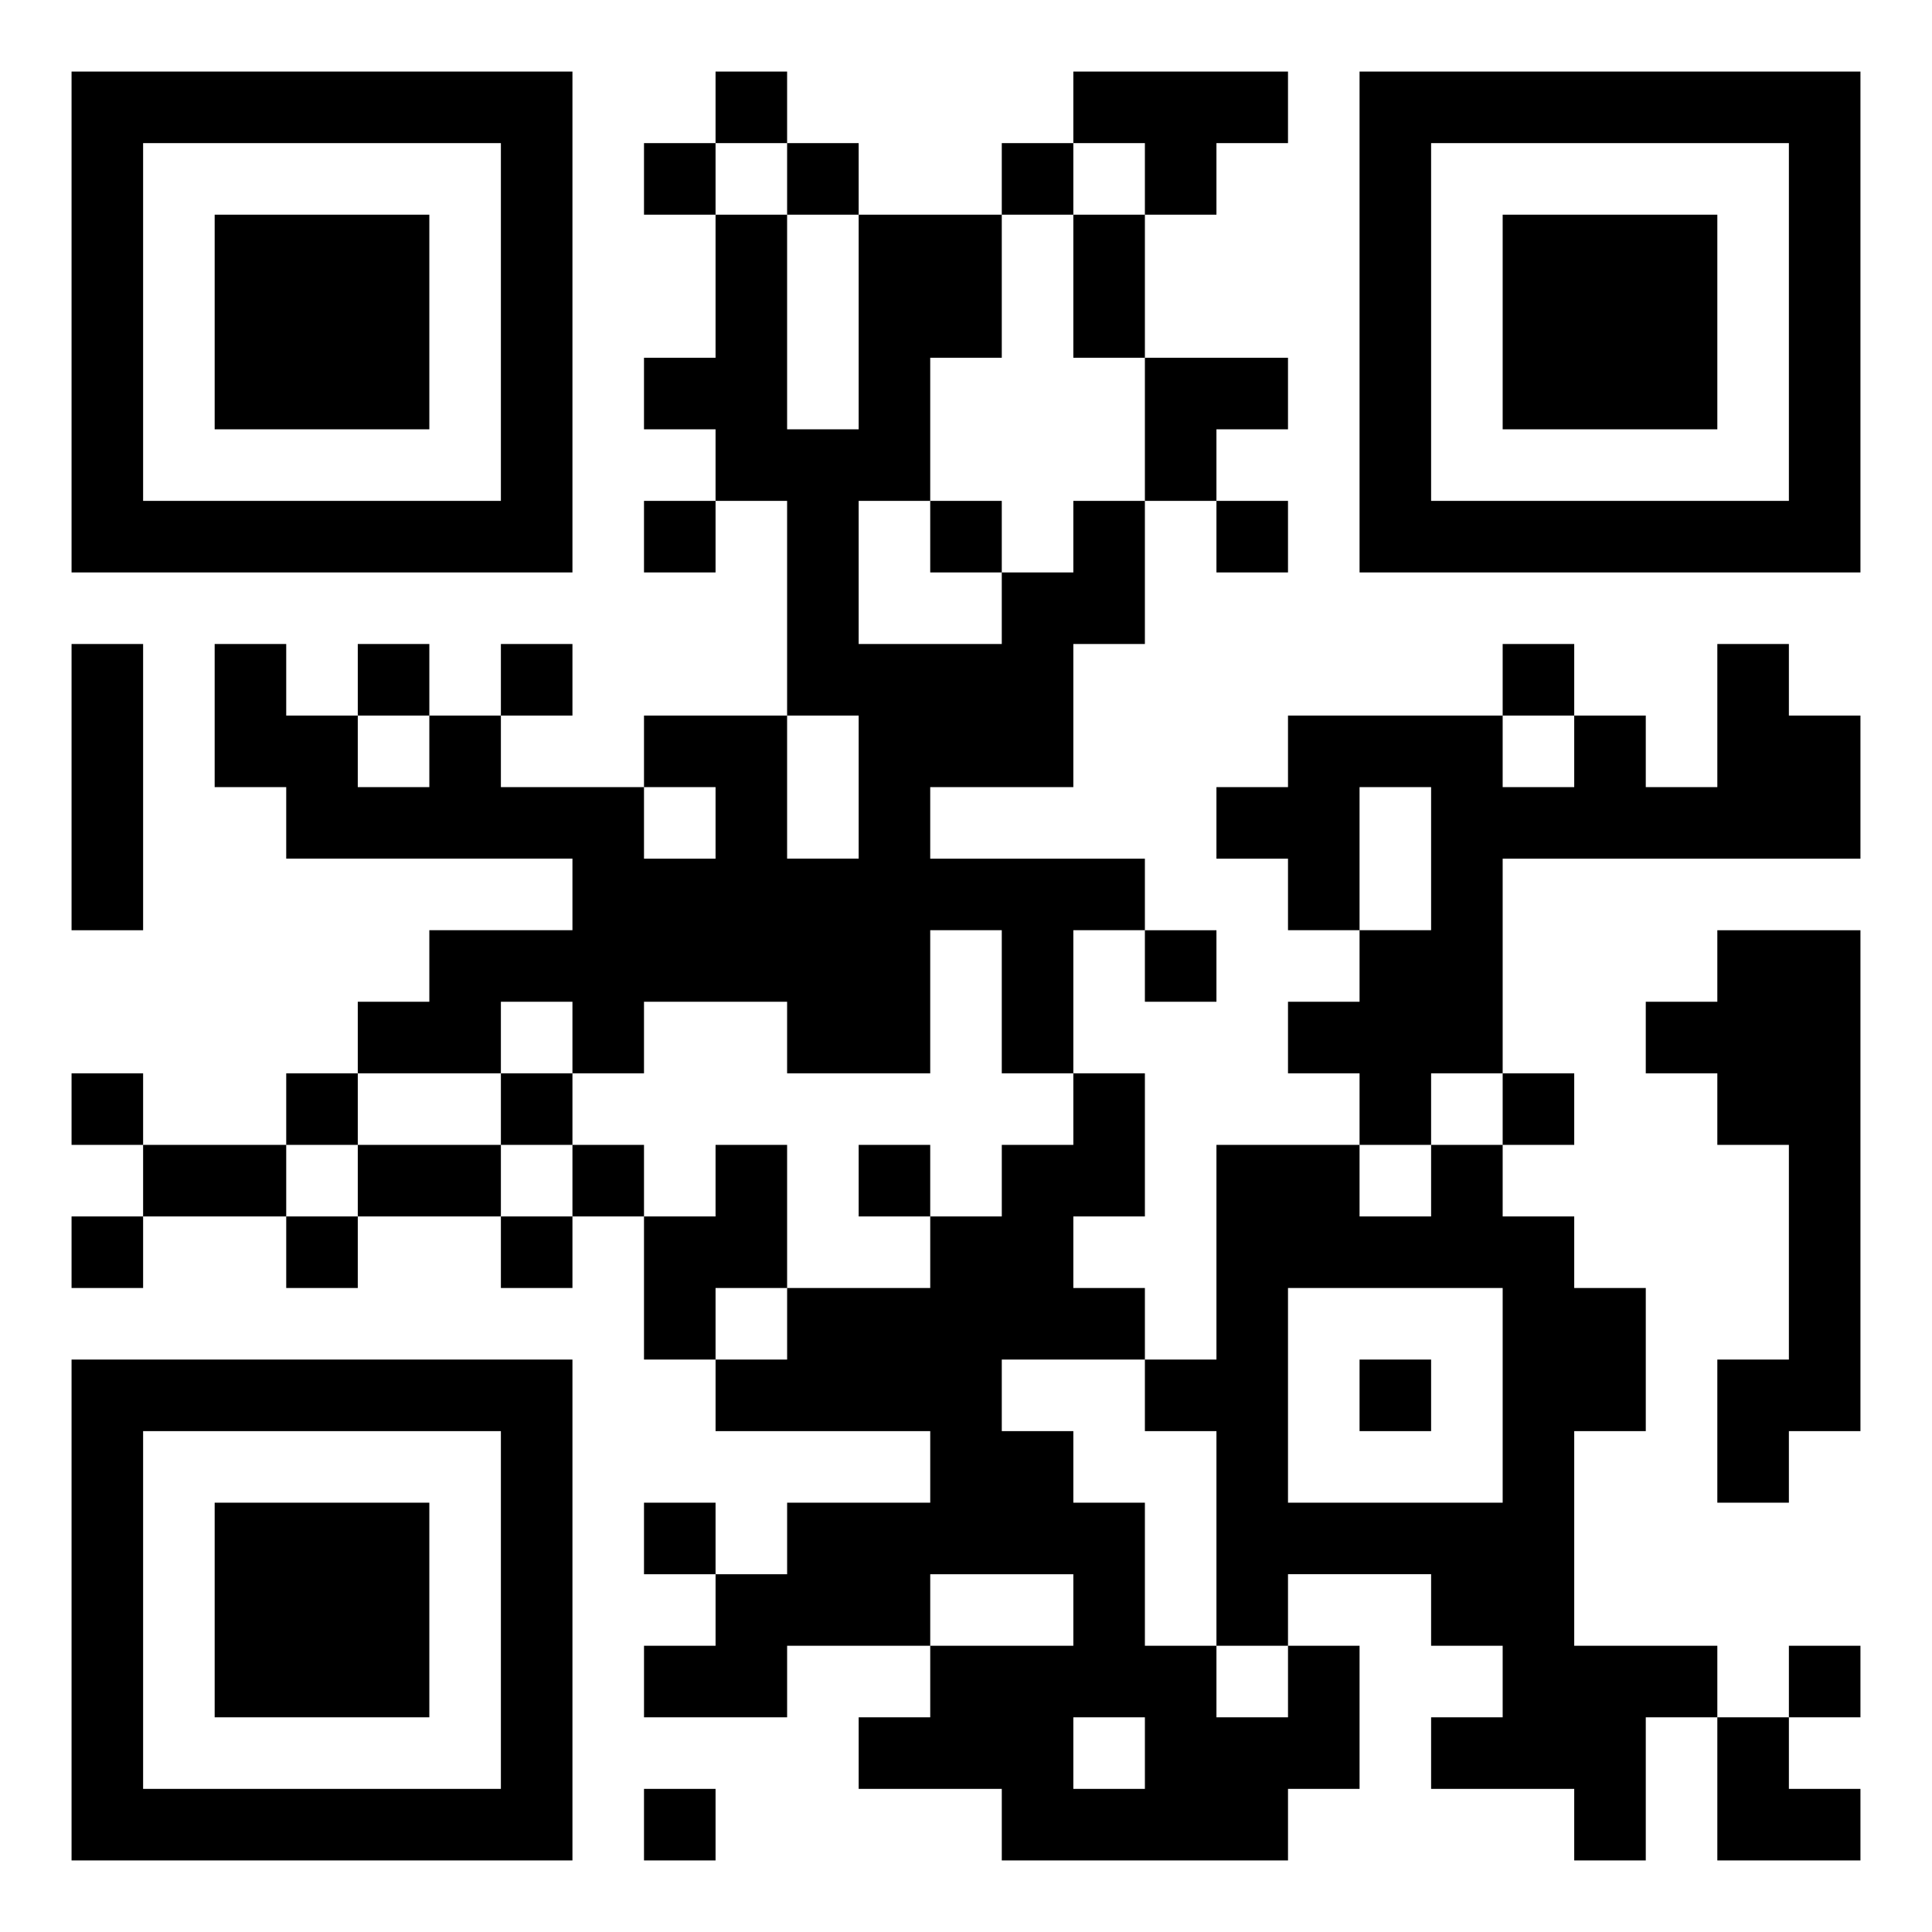<svg xmlns="http://www.w3.org/2000/svg" viewBox="0 0 27 27"><path d="M1 1h7v7h-7zM10 1h1v1h-1zM15 1h3v1h-1v1h-1v-1h-1zM19 1h7v7h-7zM2 2v5h5v-5zM9 2h1v1h-1zM11 2h1v1h-1zM14 2h1v1h-1zM20 2v5h5v-5zM3 3h3v3h-3zM10 3h1v3h1v-3h2v2h-1v2h-1v2h2v-1h1v-1h1v2h-1v2h-2v1h3v1h-1v2h-1v-2h-1v2h-2v-1h-2v1h-1v-1h-1v1h-2v-1h1v-1h2v-1h-4v-1h-1v-2h1v1h1v1h1v-1h1v1h2v1h1v-1h-1v-1h2v2h1v-2h-1v-3h-1v-1h-1v-1h1zM15 3h1v2h-1zM21 3h3v3h-3zM16 5h2v1h-1v1h-1zM9 7h1v1h-1zM13 7h1v1h-1zM17 7h1v1h-1zM1 9h1v4h-1zM5 9h1v1h-1zM7 9h1v1h-1zM21 9h1v1h-1zM24 9h1v1h1v2h-5v3h-1v1h-1v-1h-1v-1h1v-1h1v-2h-1v2h-1v-1h-1v-1h1v-1h3v1h1v-1h1v1h1zM16 13h1v1h-1zM24 13h2v7h-1v1h-1v-2h1v-3h-1v-1h-1v-1h1zM1 15h1v1h-1zM4 15h1v1h-1zM7 15h1v1h-1zM15 15h1v2h-1v1h1v1h-2v1h1v1h1v2h1v1h1v-1h1v2h-1v1h-4v-1h-2v-1h1v-1h2v-1h-2v1h-2v1h-2v-1h1v-1h1v-1h2v-1h-3v-1h1v-1h2v-1h1v-1h1zM21 15h1v1h-1zM2 16h2v1h-2zM5 16h2v1h-2zM8 16h1v1h-1zM10 16h1v2h-1v1h-1v-2h1zM12 16h1v1h-1zM17 16h2v1h1v-1h1v1h1v1h1v2h-1v3h2v1h-1v2h-1v-1h-2v-1h1v-1h-1v-1h-2v1h-1v-3h-1v-1h1zM1 17h1v1h-1zM4 17h1v1h-1zM7 17h1v1h-1zM18 18v3h3v-3zM1 19h7v7h-7zM19 19h1v1h-1zM2 20v5h5v-5zM3 21h3v3h-3zM9 21h1v1h-1zM25 23h1v1h-1zM15 24v1h1v-1zM24 24h1v1h1v1h-2zM9 25h1v1h-1z"/></svg>